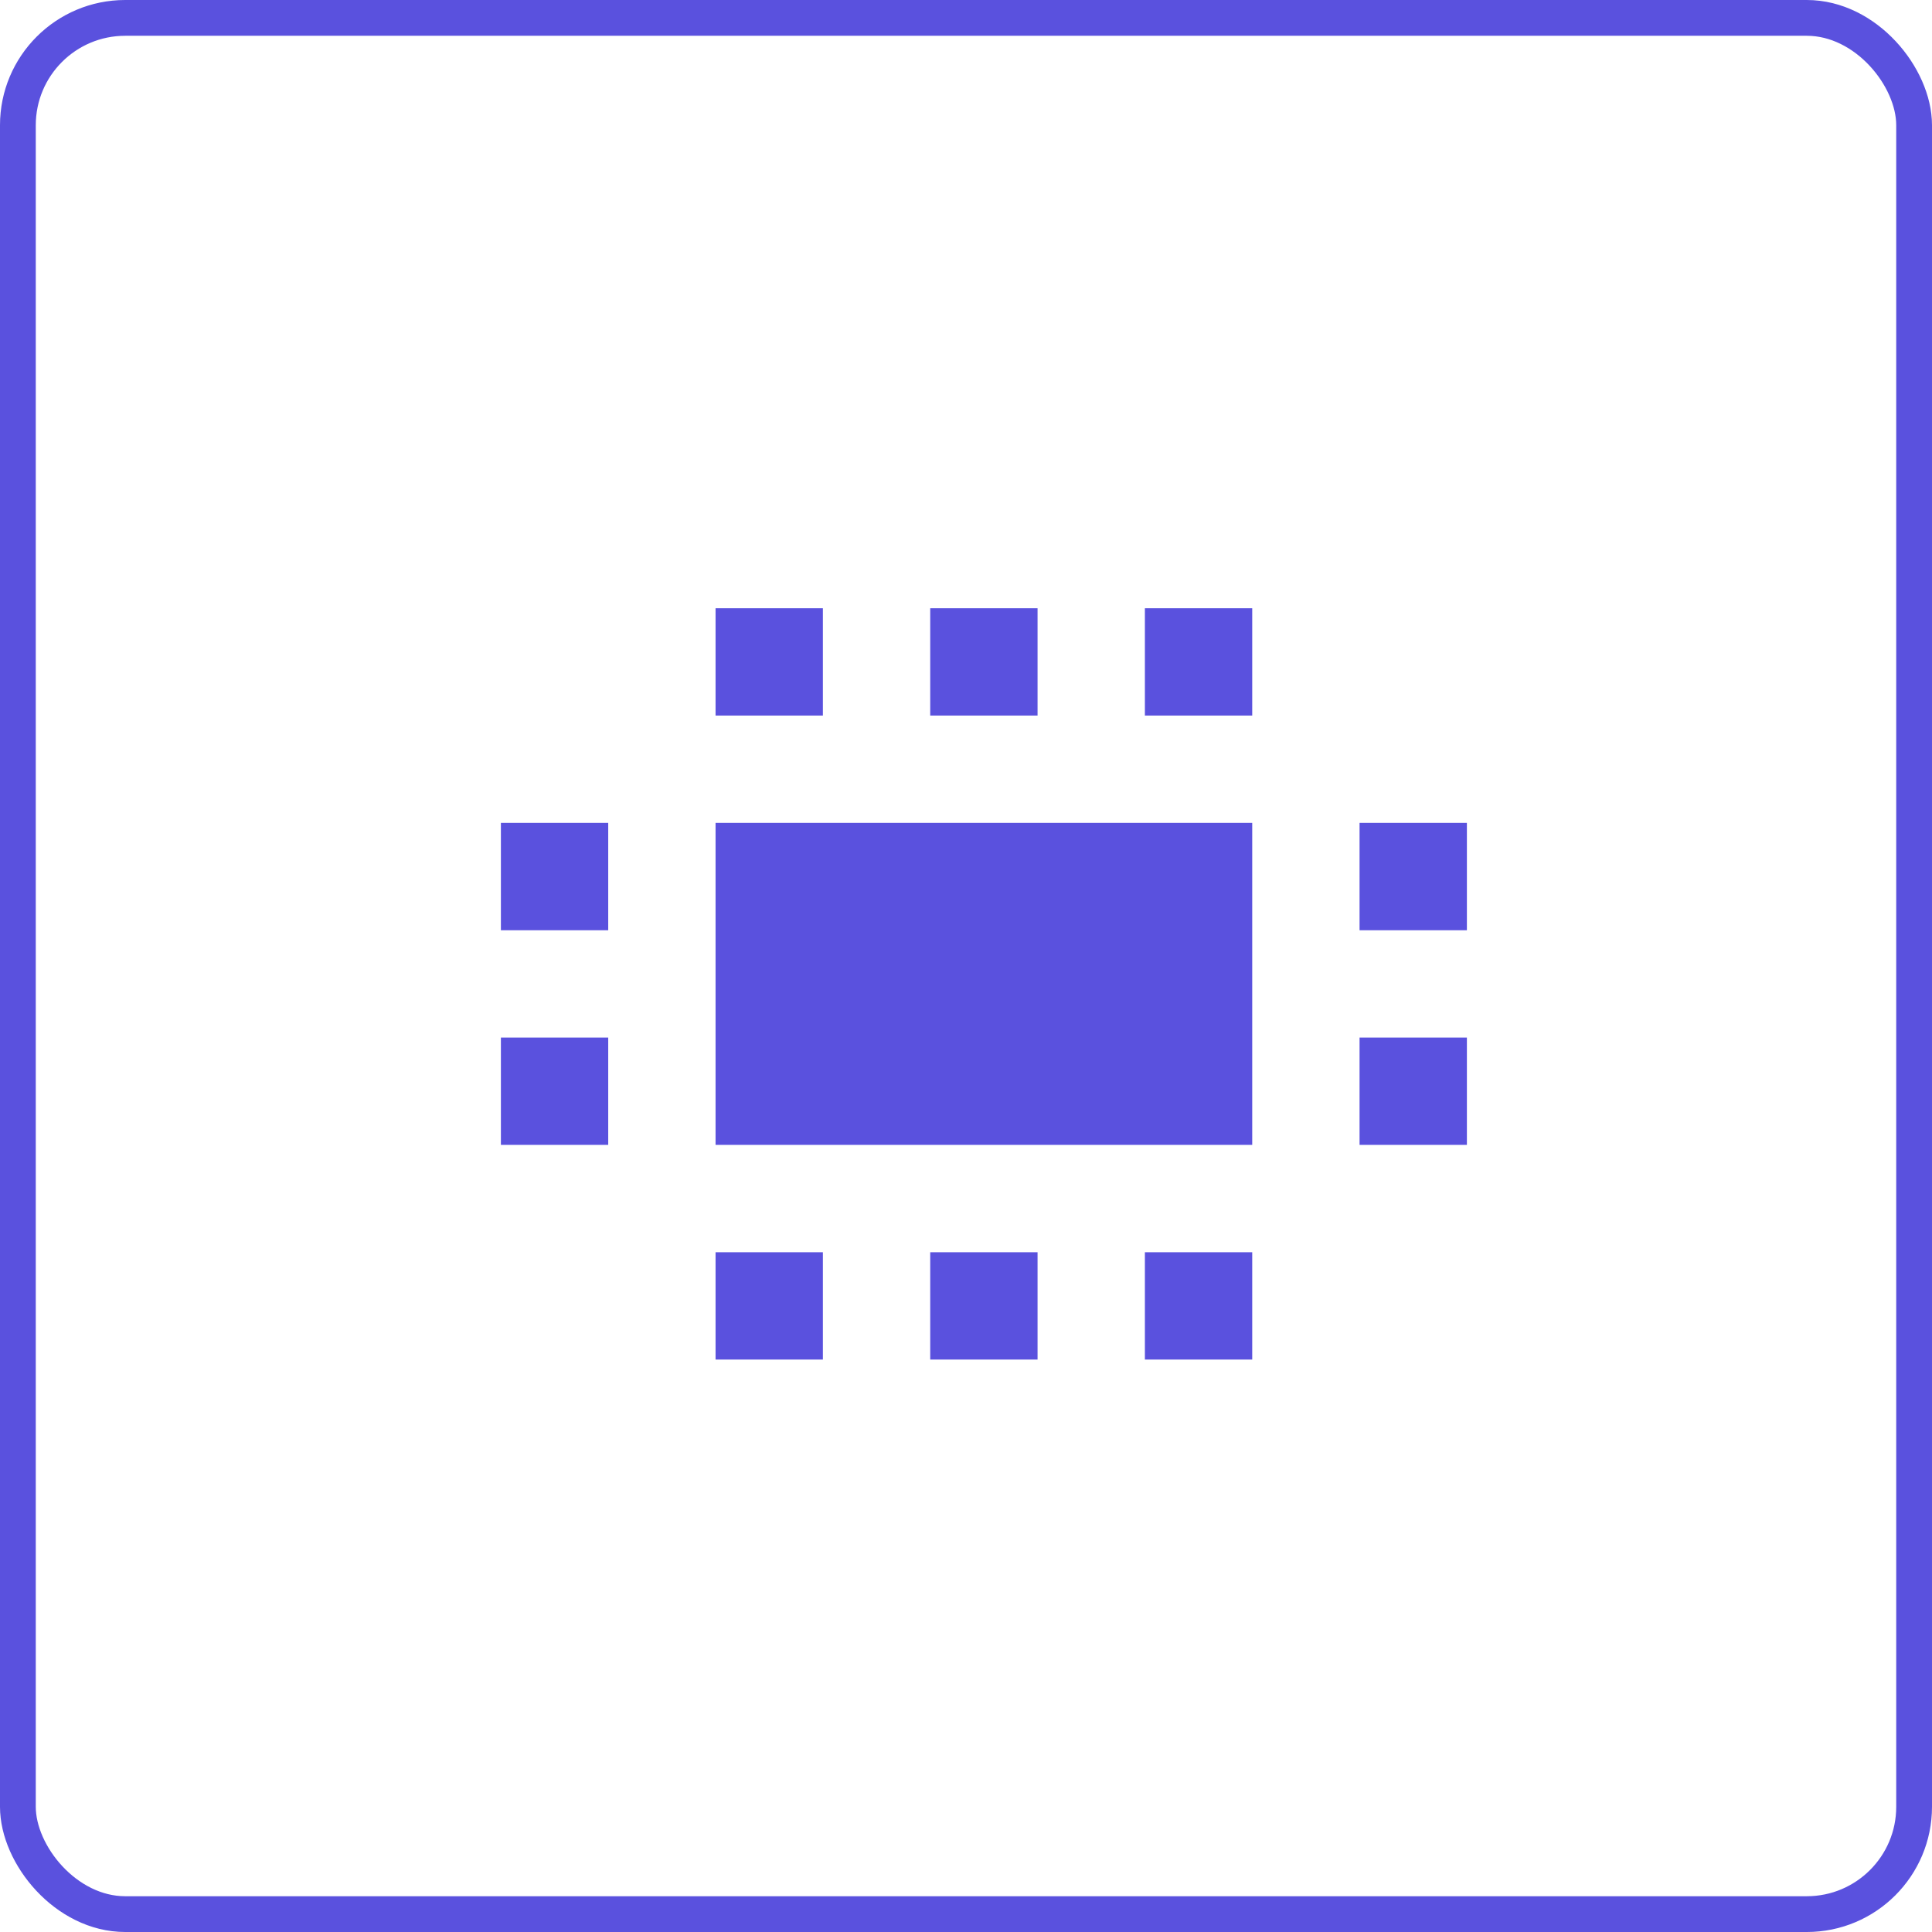 <svg xmlns="http://www.w3.org/2000/svg" width="54" height="54" viewBox="0 0 54 54">
    <g fill="none" fill-rule="evenodd">
        <rect width="53" height="53" x=".5" y=".5" stroke="#5A51DE" rx="3"/>
        <path fill="#5A51DE" d="M20 17h3v3h-3zM26 17h3v3h-3zM32 17h3v3h-3zM14 23h3v3h-3zM38 23h3v3h-3zM14 29h3v3h-3zM38 29h3v3h-3zM20 35h3v3h-3zM26 35h3v3h-3zM32 35h3v3h-3zM20 23h15v9H20z"/>
    </g>
</svg>
